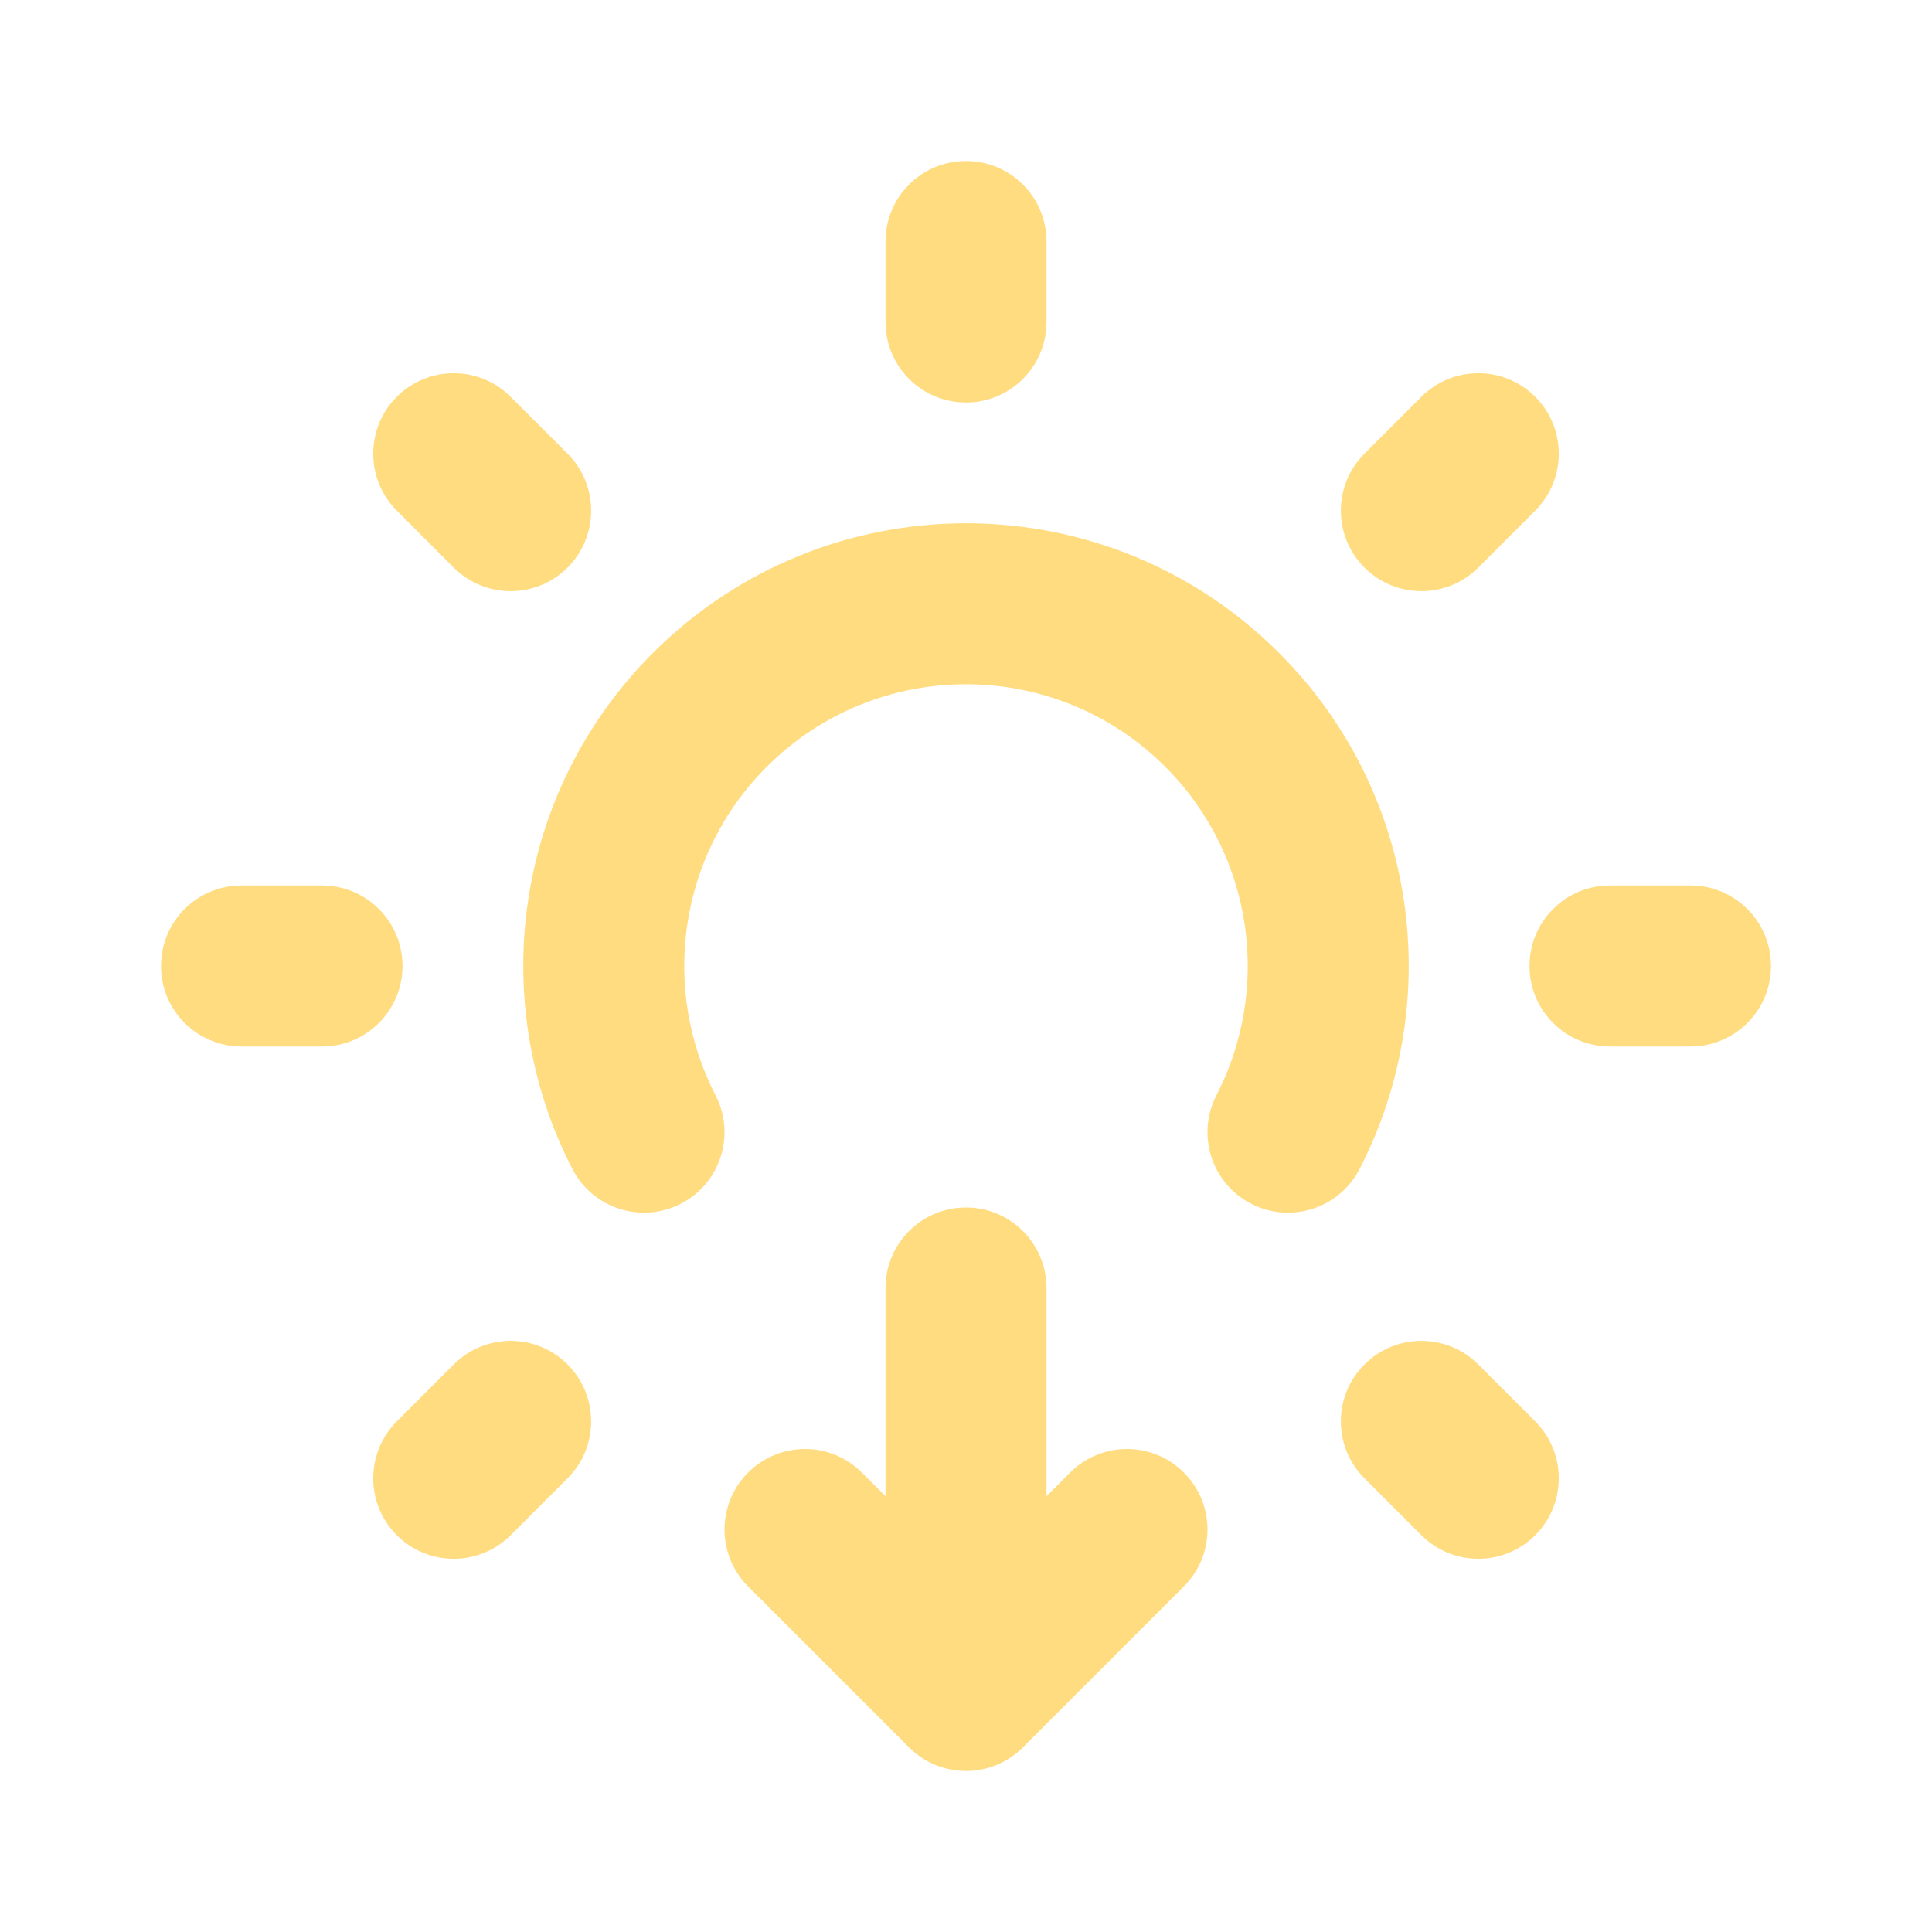 <svg width="48" height="48" viewBox="0 0 48 48" fill="none" xmlns="http://www.w3.org/2000/svg">
<path d="M26 6C26 4.895 25.105 4 24 4C22.895 4 22 4.895 22 6V8C22 9.105 22.895 10 24 10C25.105 10 26 9.105 26 8V6Z" fill="#FFDC80"/>
<path d="M26 32C26 30.895 25.105 30 24 30C22.895 30 22 30.895 22 32V37.172L21.414 36.586C20.633 35.805 19.367 35.805 18.586 36.586C17.805 37.367 17.805 38.633 18.586 39.414L22.586 43.414C23.367 44.195 24.633 44.195 25.414 43.414L29.414 39.414C30.195 38.633 30.195 37.367 29.414 36.586C28.633 35.805 27.367 35.805 26.586 36.586L26 37.172V32Z" fill="#FFDC80"/>
<path d="M42 26C43.105 26 44 25.105 44 24C44 22.895 43.105 22 42 22H40C38.895 22 38 22.895 38 24C38 25.105 38.895 26 40 26H42Z" fill="#FFDC80"/>
<path d="M10 24C10 25.105 9.105 26 8 26H6C4.895 26 4 25.105 4 24C4 22.895 4.895 22 6 22H8C9.105 22 10 22.895 10 24Z" fill="#FFDC80"/>
<path d="M38.142 35.314L36.728 33.9C35.947 33.118 34.681 33.118 33.9 33.9C33.118 34.681 33.118 35.947 33.9 36.728L35.314 38.142C36.095 38.923 37.361 38.923 38.142 38.142C38.923 37.361 38.923 36.095 38.142 35.314Z" fill="#FFDC80"/>
<path d="M14.101 14.101C13.319 14.882 12.053 14.882 11.272 14.101L9.858 12.686C9.077 11.905 9.077 10.639 9.858 9.858C10.639 9.077 11.905 9.077 12.686 9.858L14.101 11.272C14.882 12.053 14.882 13.319 14.101 14.101Z" fill="#FFDC80"/>
<path d="M9.858 35.314C9.077 36.095 9.077 37.361 9.858 38.142C10.639 38.923 11.905 38.923 12.686 38.142L14.101 36.728C14.882 35.947 14.882 34.681 14.101 33.9C13.319 33.118 12.053 33.118 11.272 33.9L9.858 35.314Z" fill="#FFDC80"/>
<path d="M33.9 14.101C33.118 13.319 33.118 12.053 33.9 11.272L35.314 9.858C36.095 9.077 37.361 9.077 38.142 9.858C38.923 10.639 38.923 11.905 38.142 12.686L36.728 14.101C35.947 14.882 34.681 14.882 33.9 14.101Z" fill="#FFDC80"/>
<path d="M17.777 27.211C16.416 24.574 16.844 21.257 19.05 19.05C21.784 16.317 26.216 16.317 28.95 19.05C31.156 21.257 31.584 24.574 30.223 27.211C29.716 28.192 30.101 29.399 31.082 29.905C32.064 30.412 33.27 30.027 33.777 29.046C35.914 24.908 35.251 19.695 31.778 16.222C27.482 11.926 20.518 11.926 16.222 16.222C12.749 19.695 12.086 24.908 14.223 29.046C14.73 30.027 15.936 30.412 16.918 29.905C17.899 29.399 18.284 28.192 17.777 27.211Z" fill="#FFDC80"/>
</svg>
